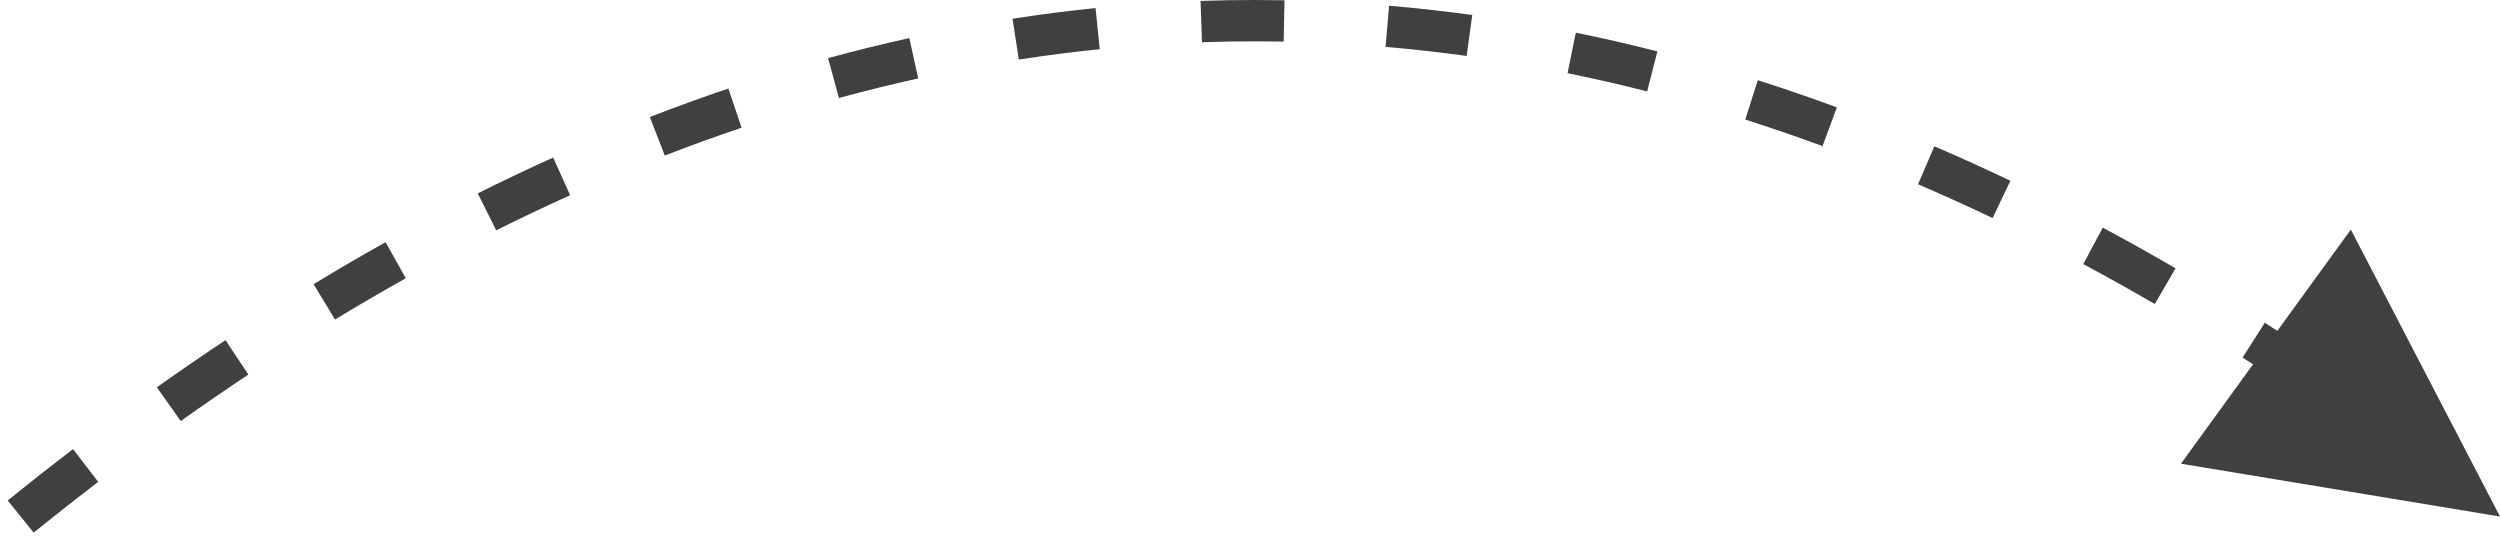 <?xml version="1.0" encoding="UTF-8"?>
<svg width="121px" height="26px" viewBox="0 0 121 26" version="1.1" xmlns="http://www.w3.org/2000/svg" xmlns:xlink="http://www.w3.org/1999/xlink">
    <!-- Generator: Sketch 55.2 (78181) - https://sketchapp.com -->
    <title>arrow 3</title>
    <desc>Created with Sketch.</desc>
    <g id="24.-Trade-in" stroke="none" stroke-width="1" fill="none" fill-rule="evenodd">
        <g id="24.A.4.3-Trade-in-1440" transform="translate(-659, -463)" fill="#404040" fill-rule="nonzero">
            <g id="Group-9" transform="translate(340, 64)">
                <g id="Group-2" transform="translate(64, 96)">
                    <path id="arrow-3" d="M364.048,320.633 C363.879,320.524 363.709,320.415 363.54,320.307 L364.616,318.621 C364.819,318.751 365.022,318.881 365.224,319.012 L368.78,314.112 L376,328 L360.558,325.443 L364.048,320.633 Z M256.628,328.778 L255.372,327.222 C256.426,326.37 257.481,325.541 258.536,324.734 L259.751,326.323 C258.71,327.119 257.669,327.937 256.628,328.778 Z M263.748,323.377 L262.591,321.746 C263.698,320.96 264.806,320.199 265.915,319.463 L267.021,321.129 C265.93,321.854 264.839,322.603 263.748,323.377 Z M271.214,318.464 L270.177,316.754 C271.338,316.049 272.5,315.372 273.663,314.721 L274.639,316.467 C273.497,317.106 272.356,317.771 271.214,318.464 Z M279.017,314.148 L278.123,312.359 C279.339,311.752 280.556,311.174 281.773,310.625 L282.594,312.449 C281.402,312.986 280.209,313.553 279.017,314.148 Z M287.175,310.528 L286.452,308.664 C287.718,308.172 288.986,307.713 290.254,307.285 L290.893,309.181 C289.653,309.599 288.414,310.048 287.175,310.528 Z M295.605,307.743 L295.079,305.814 C296.389,305.456 297.699,305.133 299.011,304.843 L299.442,306.796 C298.163,307.079 296.884,307.394 295.605,307.743 Z M304.311,305.882 L304.005,303.906 C305.345,303.699 306.684,303.527 308.025,303.391 L308.227,305.381 C306.921,305.514 305.616,305.681 304.311,305.882 Z M313.176,305.044 L313.107,303.045 C313.981,303.015 314.854,303 315.729,303 C316.214,303 316.69,303.004 317.168,303.013 L317.131,305.013 C316.665,305.004 316.201,305 315.729,305 C314.878,305 314.027,305.015 313.176,305.044 Z M322.061,305.269 L322.231,303.277 C323.573,303.391 324.916,303.541 326.258,303.726 L325.985,305.707 C324.677,305.527 323.369,305.381 322.061,305.269 Z M330.87,306.542 L331.269,304.582 C332.585,304.849 333.901,305.151 335.217,305.487 L334.722,307.425 C333.438,307.097 332.154,306.803 330.87,306.542 Z M339.471,308.787 L340.078,306.881 C341.353,307.288 342.628,307.726 343.904,308.196 L343.212,310.072 C341.965,309.613 340.718,309.184 339.471,308.787 Z M347.834,311.918 L348.624,310.081 C349.851,310.608 351.077,311.165 352.303,311.751 L351.441,313.555 C350.238,312.98 349.036,312.435 347.834,311.918 Z M355.83,315.781 L356.775,314.018 C357.949,314.647 359.123,315.304 360.297,315.987 L359.291,317.716 C358.137,317.044 356.983,316.399 355.83,315.781 Z"></path>
                </g>
            </g>
        </g>
    </g>
</svg>